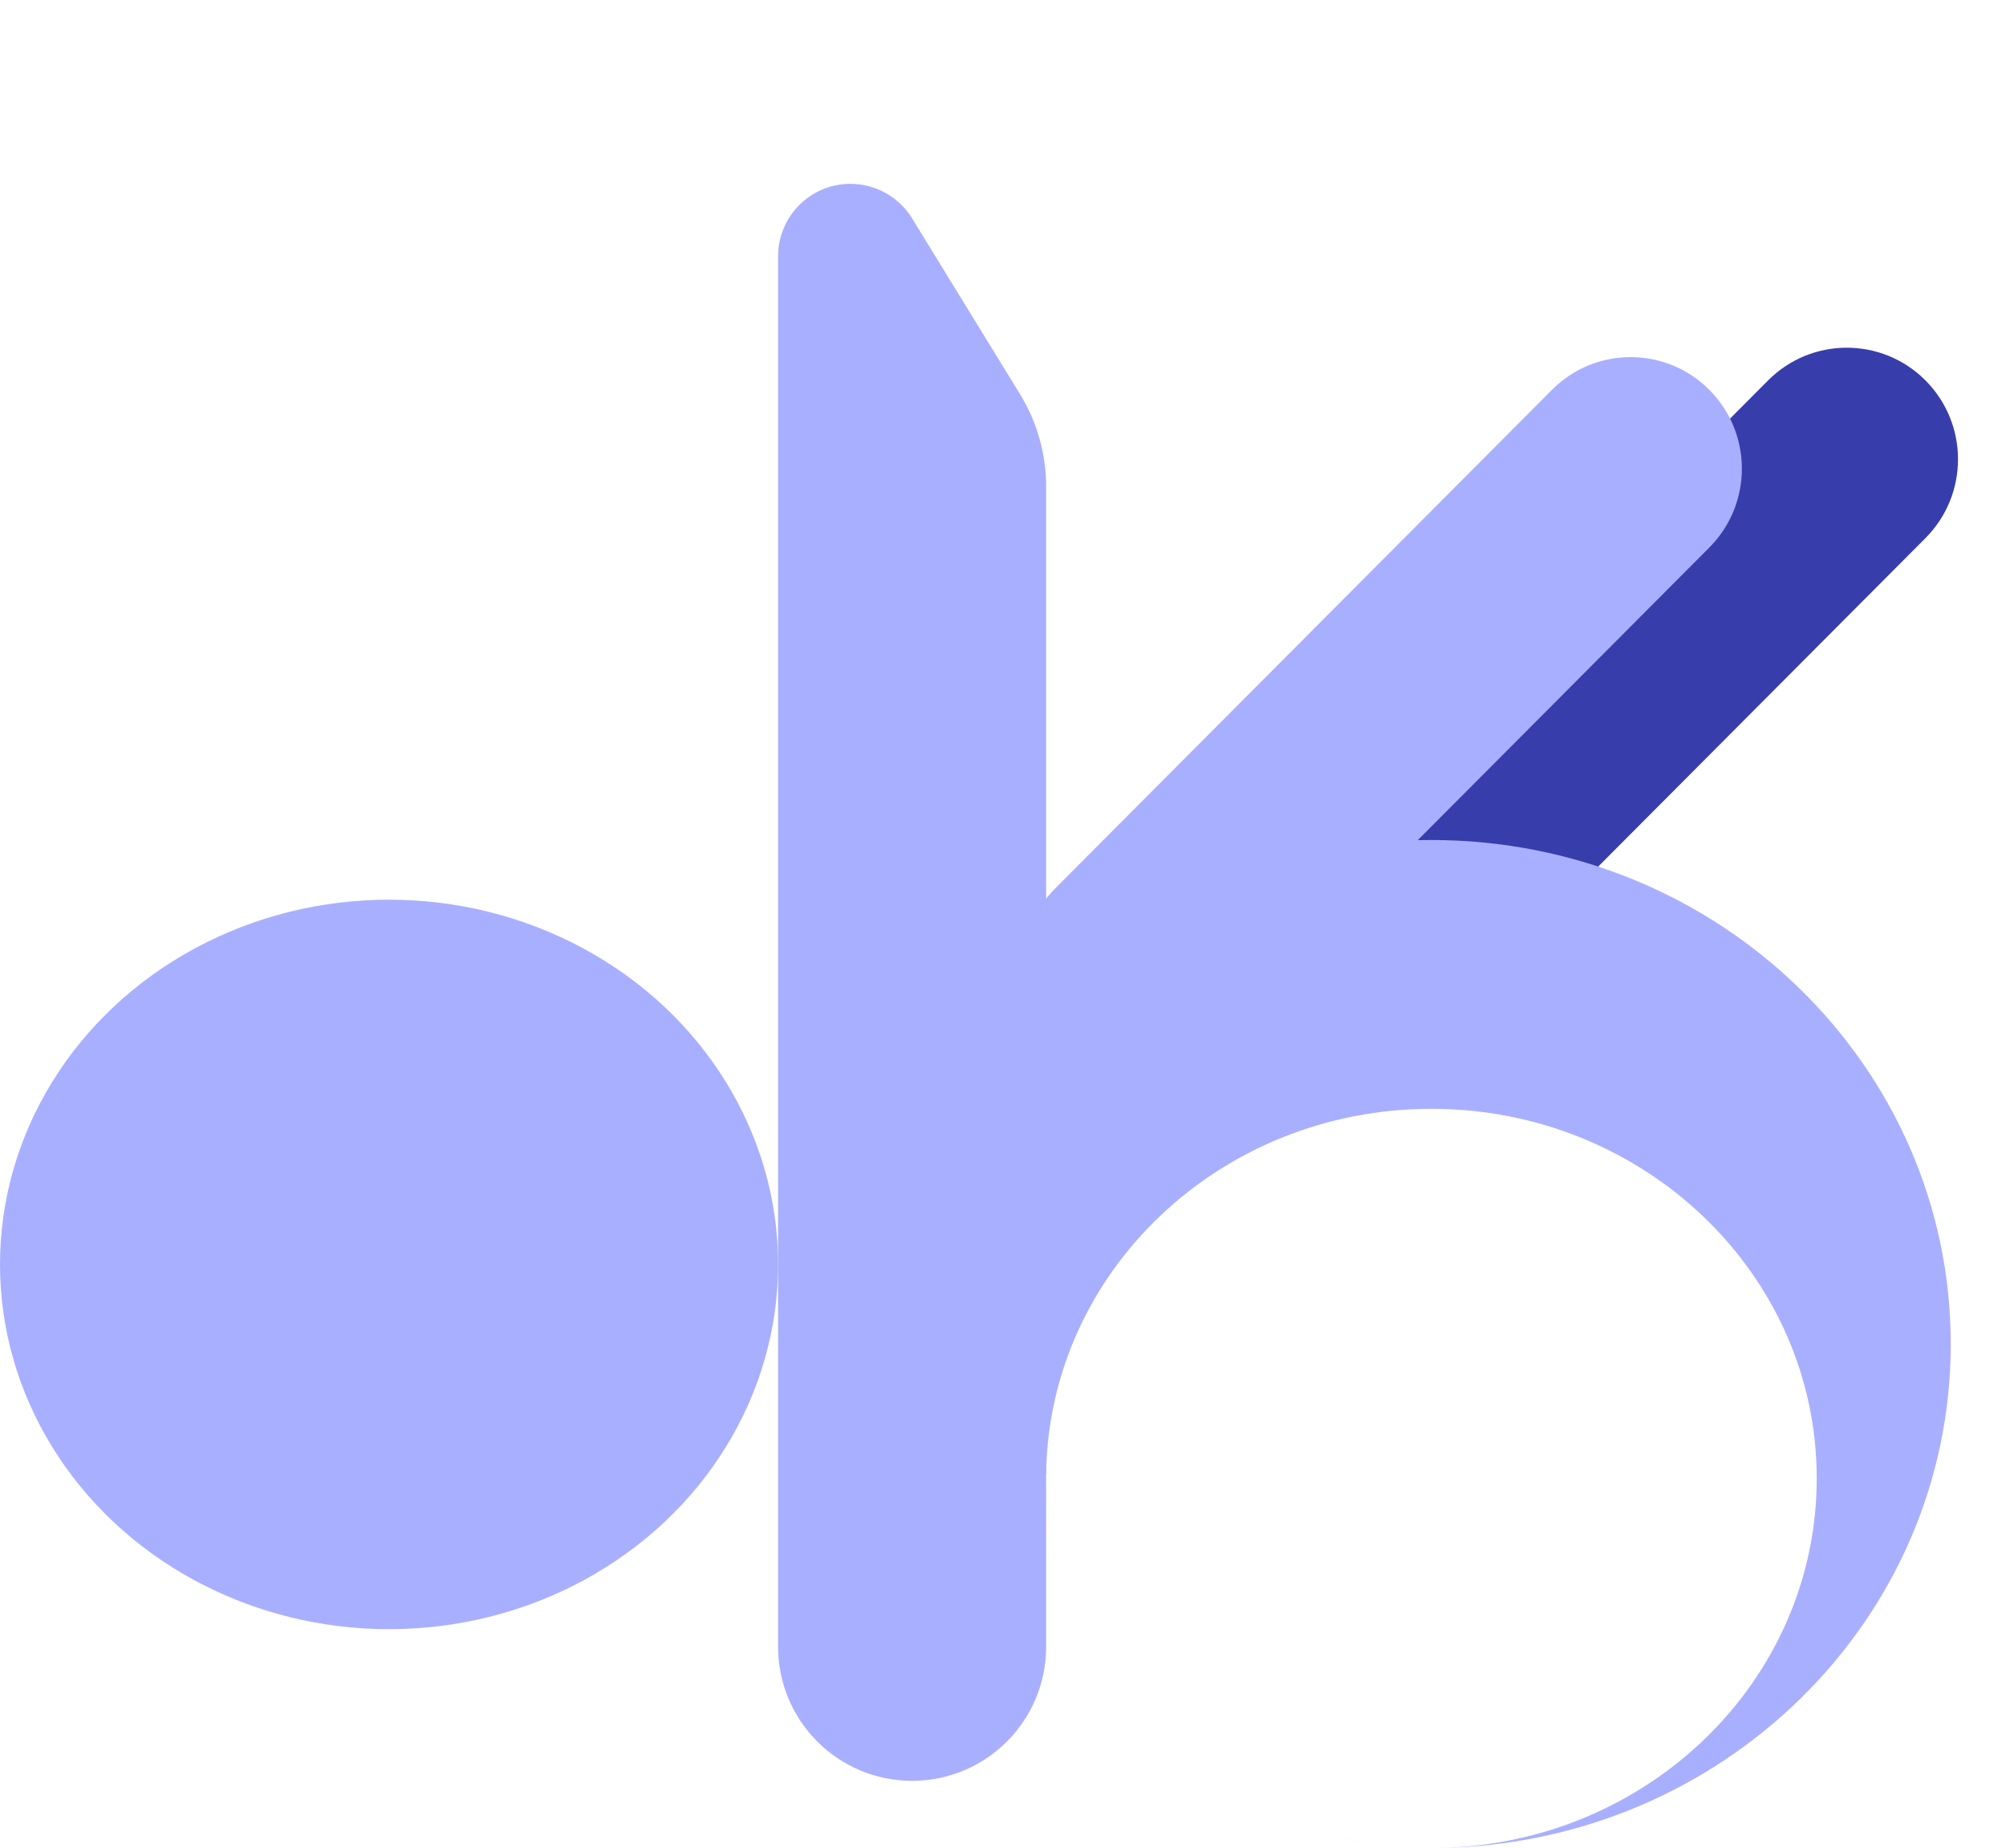 <?xml version="1.0" encoding="UTF-8"?>
<svg width="165px" height="152px" viewBox="0 0 165 152" version="1.1" xmlns="http://www.w3.org/2000/svg" xmlns:xlink="http://www.w3.org/1999/xlink">
    <title>Group</title>
    <defs>
        <path d="M51.671,151.936 L51.66,151.936 C50.891,151.888 50.13,151.814 49.378,151.714 C49.125,151.681 48.872,151.645 48.621,151.606 C48.564,151.597 48.507,151.588 48.451,151.579 C48.18,151.535 47.911,151.488 47.643,151.438 C47.581,151.426 47.519,151.415 47.457,151.403 C47.185,151.35 46.915,151.295 46.645,151.236 C46.537,151.212 46.429,151.187 46.321,151.163 C46.272,151.151 46.224,151.14 46.176,151.129 C46.04,151.097 45.904,151.064 45.769,151.03 C45.746,151.025 45.723,151.019 45.701,151.013 C45.454,150.952 45.209,150.887 44.965,150.82 C44.719,150.752 44.474,150.681 44.231,150.608 C43.975,150.531 43.72,150.451 43.466,150.367 C43.426,150.354 43.386,150.341 43.345,150.327 L43.251,150.296 C43.201,150.279 43.151,150.262 43.101,150.245 C42.868,150.165 42.635,150.083 42.403,149.997 C42.298,149.959 42.194,149.92 42.09,149.88 C42.03,149.858 41.971,149.835 41.911,149.812 C41.825,149.779 41.738,149.745 41.652,149.711 C41.595,149.688 41.539,149.666 41.483,149.643 C41.227,149.54 40.972,149.434 40.719,149.324 C40.667,149.302 40.615,149.279 40.563,149.256 C40.495,149.226 40.427,149.196 40.359,149.166 C40.272,149.127 40.184,149.087 40.097,149.047 C40.055,149.028 40.013,149.009 39.972,148.989 C39.863,148.939 39.754,148.888 39.646,148.836 C39.581,148.805 39.517,148.774 39.452,148.743 C39.376,148.706 39.301,148.669 39.225,148.632 C39.171,148.605 39.116,148.578 39.061,148.55 C38.969,148.504 38.877,148.457 38.785,148.41 C38.736,148.384 38.686,148.359 38.636,148.333 C38.544,148.285 38.453,148.236 38.361,148.188 C38.303,148.157 38.245,148.126 38.187,148.094 C38.109,148.052 38.031,148.009 37.953,147.966 C37.89,147.931 37.827,147.896 37.763,147.861 C37.673,147.81 37.584,147.759 37.494,147.708 C37.46,147.688 37.426,147.669 37.392,147.649 C37.298,147.594 37.204,147.54 37.111,147.485 C37.041,147.443 36.969,147.4 36.899,147.358 C36.839,147.322 36.78,147.286 36.722,147.25 C36.626,147.192 36.532,147.133 36.437,147.074 C36.392,147.046 36.347,147.018 36.302,146.989 C36.249,146.955 36.195,146.921 36.141,146.887 C36.05,146.828 35.959,146.769 35.869,146.71 C35.81,146.671 35.751,146.632 35.693,146.593 C35.628,146.55 35.563,146.507 35.499,146.463 C35.439,146.423 35.38,146.382 35.321,146.342 C35.24,146.287 35.16,146.231 35.08,146.175 C35.017,146.131 34.954,146.086 34.891,146.042 C34.841,146.006 34.792,145.971 34.743,145.936 C34.532,145.784 34.324,145.63 34.117,145.474 C34.06,145.43 34.002,145.386 33.944,145.342 C33.875,145.289 33.805,145.235 33.736,145.181 C33.685,145.141 33.634,145.101 33.584,145.061 C33.514,145.006 33.444,144.95 33.375,144.894 C33.312,144.843 33.249,144.792 33.186,144.741 C33.122,144.688 33.058,144.636 32.994,144.582 C32.943,144.54 32.892,144.498 32.841,144.455 C32.771,144.396 32.701,144.337 32.632,144.277 C32.583,144.235 32.535,144.194 32.487,144.152 C32.41,144.085 32.333,144.018 32.257,143.95 C32.217,143.915 32.177,143.879 32.137,143.844 C32.074,143.788 32.012,143.731 31.95,143.675 C31.875,143.607 31.801,143.539 31.727,143.47 C31.68,143.427 31.633,143.384 31.587,143.34 C31.541,143.297 31.496,143.254 31.45,143.211 C31.371,143.136 31.292,143.061 31.214,142.984 C31.163,142.935 31.112,142.886 31.061,142.836 C31.003,142.779 30.946,142.722 30.888,142.664 C30.811,142.588 30.735,142.511 30.659,142.433 C30.646,142.42 30.633,142.406 30.62,142.393 C30.536,142.307 30.453,142.221 30.37,142.135 C30.333,142.096 30.296,142.057 30.259,142.018 C30.2,141.956 30.141,141.893 30.083,141.83 C30.012,141.754 29.943,141.679 29.873,141.603 C29.847,141.573 29.82,141.544 29.793,141.514 C29.727,141.442 29.662,141.369 29.598,141.296 C29.544,141.236 29.491,141.176 29.438,141.115 C29.392,141.062 29.347,141.01 29.302,140.958 C29.246,140.893 29.19,140.828 29.134,140.762 C29.084,140.703 29.034,140.643 28.984,140.583 C28.94,140.53 28.895,140.477 28.851,140.423 C28.787,140.345 28.724,140.267 28.66,140.189 C28.635,140.157 28.609,140.125 28.584,140.094 C28.512,140.004 28.441,139.913 28.37,139.823 C28.328,139.77 28.287,139.717 28.246,139.663 C28.201,139.606 28.157,139.548 28.113,139.49 C28.091,139.461 28.069,139.432 28.047,139.403 L27.876,139.174 C27.851,139.14 27.826,139.106 27.801,139.072 C27.762,139.019 27.724,138.967 27.686,138.915 C27.644,138.857 27.602,138.798 27.561,138.74 C27.498,138.652 27.436,138.564 27.374,138.475 C27.343,138.43 27.311,138.385 27.28,138.34 C27.245,138.288 27.21,138.237 27.174,138.185 C27.026,137.966 26.88,137.746 26.737,137.524 C26.7,137.466 26.663,137.407 26.626,137.349 C26.582,137.279 26.538,137.209 26.494,137.139 C26.454,137.074 26.414,137.01 26.375,136.945 C26.334,136.879 26.294,136.813 26.255,136.746 C26.116,136.515 25.979,136.281 25.846,136.045 C25.823,136.004 25.8,135.963 25.778,135.922 C25.746,135.866 25.715,135.81 25.684,135.754 C25.568,135.541 25.453,135.328 25.342,135.113 C25.222,134.882 25.105,134.649 24.992,134.414 C24.892,134.209 24.795,134.003 24.7,133.796 C24.673,133.736 24.646,133.676 24.619,133.617 C24.582,133.534 24.546,133.452 24.509,133.369 C24.416,133.155 24.324,132.94 24.235,132.723 C24.041,132.249 23.859,131.769 23.689,131.284 C23.644,131.155 23.599,131.025 23.556,130.896 C23.487,130.69 23.421,130.483 23.356,130.276 C23.286,130.05 23.219,129.822 23.154,129.594 C23.086,129.355 23.021,129.114 22.96,128.873 C22.946,128.818 22.932,128.764 22.919,128.71 C22.777,128.144 22.652,127.57 22.544,126.991 C22.525,126.889 22.506,126.785 22.488,126.682 C22.451,126.469 22.416,126.257 22.383,126.043 C22.369,125.95 22.355,125.855 22.341,125.761 C22.147,124.4 22.047,123.011 22.047,121.6 L22.051,122.098 C22.072,123.338 22.17,124.561 22.341,125.761 C22.355,125.855 22.369,125.949 22.383,126.043 L22.341,125.761 C22.385,126.069 22.434,126.376 22.488,126.682 C22.506,126.785 22.525,126.888 22.544,126.991 L22.488,126.682 C22.608,127.366 22.752,128.043 22.919,128.71 C22.932,128.765 22.946,128.819 22.96,128.873 L22.919,128.71 C22.993,129.007 23.071,129.301 23.154,129.594 C23.219,129.822 23.286,130.049 23.356,130.276 C23.421,130.483 23.487,130.69 23.556,130.896 C23.599,131.025 23.644,131.155 23.689,131.284 C23.859,131.769 24.041,132.249 24.235,132.723 C24.324,132.94 24.416,133.155 24.509,133.369 C24.546,133.452 24.582,133.535 24.619,133.617 L24.509,133.369 C24.572,133.512 24.636,133.654 24.7,133.796 L24.619,133.617 C24.739,133.884 24.864,134.15 24.992,134.414 C25.105,134.649 25.222,134.881 25.342,135.113 C25.454,135.328 25.568,135.542 25.684,135.754 C25.715,135.81 25.746,135.866 25.778,135.922 L25.684,135.754 C25.738,135.851 25.792,135.948 25.846,136.045 L25.778,135.922 C25.932,136.2 26.091,136.474 26.255,136.746 C26.295,136.813 26.335,136.879 26.375,136.945 L26.255,136.746 C26.334,136.878 26.413,137.009 26.494,137.139 L26.375,136.945 C26.458,137.08 26.541,137.215 26.626,137.349 L26.494,137.139 C26.574,137.268 26.655,137.396 26.737,137.524 L26.626,137.349 C26.804,137.631 26.987,137.909 27.174,138.185 C27.209,138.236 27.245,138.288 27.28,138.34 L27.174,138.185 C27.24,138.282 27.307,138.379 27.374,138.475 L27.28,138.34 C27.373,138.474 27.466,138.607 27.561,138.74 L27.374,138.475 C27.477,138.623 27.581,138.769 27.686,138.915 L27.561,138.74 C27.64,138.851 27.72,138.962 27.801,139.072 L27.686,138.915 C27.783,139.049 27.882,139.182 27.981,139.315 L27.801,139.072 C27.904,139.212 28.008,139.352 28.113,139.49 L27.981,139.315 C28.068,139.432 28.157,139.548 28.246,139.663 L28.113,139.49 C28.198,139.602 28.283,139.712 28.37,139.823 L28.246,139.663 C28.357,139.808 28.47,139.951 28.584,140.094 L28.37,139.823 C28.466,139.945 28.562,140.068 28.66,140.189 L28.584,140.094 C28.672,140.204 28.761,140.314 28.851,140.423 L28.66,140.189 C28.767,140.321 28.875,140.453 28.984,140.583 L28.851,140.423 C28.945,140.537 29.039,140.65 29.134,140.762 L28.984,140.583 C29.089,140.709 29.195,140.834 29.302,140.958 L29.134,140.762 C29.235,140.88 29.336,140.998 29.438,141.115 L29.302,140.958 C29.399,141.071 29.498,141.184 29.598,141.296 L29.438,141.115 C29.555,141.249 29.673,141.382 29.793,141.514 L29.598,141.296 C29.689,141.399 29.781,141.501 29.873,141.603 L29.793,141.514 C29.889,141.62 29.985,141.725 30.083,141.83 L29.873,141.603 C30,141.742 30.129,141.881 30.259,142.018 L30.083,141.83 C30.178,141.932 30.274,142.034 30.37,142.135 L30.259,142.018 C30.378,142.144 30.498,142.269 30.62,142.393 L30.37,142.135 C30.466,142.235 30.562,142.334 30.659,142.433 L30.62,142.393 C30.709,142.484 30.798,142.574 30.888,142.664 L30.659,142.433 C30.792,142.568 30.926,142.703 31.061,142.836 L30.888,142.664 C30.996,142.772 31.104,142.878 31.214,142.984 L31.061,142.836 C31.19,142.962 31.32,143.087 31.45,143.211 L31.214,142.984 C31.337,143.104 31.461,143.223 31.587,143.34 L31.45,143.211 C31.542,143.298 31.634,143.385 31.727,143.47 L31.587,143.34 C31.707,143.453 31.828,143.564 31.95,143.675 L31.727,143.47 C31.862,143.596 31.999,143.721 32.137,143.844 L31.95,143.675 C32.051,143.767 32.154,143.859 32.257,143.95 L32.137,143.844 C32.253,143.947 32.369,144.05 32.487,144.152 L32.257,143.95 C32.381,144.06 32.506,144.169 32.632,144.277 L32.487,144.152 C32.604,144.254 32.722,144.355 32.841,144.455 L32.632,144.277 C32.752,144.38 32.872,144.481 32.994,144.582 L32.841,144.455 C32.955,144.551 33.07,144.646 33.186,144.741 L32.994,144.582 C33.12,144.687 33.247,144.791 33.375,144.894 L33.186,144.741 C33.317,144.849 33.45,144.955 33.584,145.061 L33.375,144.894 C33.494,144.99 33.615,145.086 33.736,145.181 L33.584,145.061 C33.703,145.155 33.823,145.249 33.944,145.342 L33.736,145.181 C33.862,145.279 33.989,145.377 34.117,145.474 L33.944,145.342 C34.207,145.544 34.473,145.742 34.743,145.936 C34.792,145.971 34.841,146.006 34.891,146.042 L34.743,145.936 C34.854,146.016 34.967,146.096 35.08,146.175 L34.891,146.042 C35.033,146.143 35.176,146.243 35.321,146.342 L35.08,146.175 C35.219,146.272 35.358,146.368 35.499,146.463 L35.321,146.342 C35.444,146.426 35.568,146.51 35.693,146.593 L35.499,146.463 C35.622,146.546 35.745,146.628 35.869,146.71 L35.693,146.593 C35.841,146.692 35.991,146.79 36.141,146.887 L35.869,146.71 C36.013,146.804 36.157,146.897 36.302,146.989 L36.141,146.887 C36.24,146.95 36.338,147.012 36.437,147.074 L36.302,146.989 C36.441,147.077 36.581,147.164 36.722,147.25 L36.437,147.074 C36.59,147.17 36.744,147.264 36.899,147.358 L36.722,147.25 C36.851,147.329 36.981,147.407 37.111,147.485 L36.899,147.358 C37.062,147.456 37.226,147.553 37.392,147.649 L37.111,147.485 C37.238,147.56 37.366,147.634 37.494,147.708 L37.392,147.649 C37.515,147.72 37.639,147.791 37.763,147.861 L37.494,147.708 C37.646,147.795 37.799,147.881 37.953,147.966 L37.763,147.861 C37.904,147.939 38.045,148.017 38.187,148.094 L37.953,147.966 C38.089,148.041 38.225,148.115 38.361,148.188 L38.187,148.094 C38.336,148.175 38.486,148.254 38.636,148.333 L38.361,148.188 C38.502,148.263 38.643,148.337 38.785,148.41 L38.636,148.333 C38.777,148.406 38.919,148.479 39.061,148.55 L38.785,148.41 C38.931,148.485 39.078,148.559 39.225,148.632 L39.061,148.55 C39.191,148.615 39.322,148.68 39.452,148.743 L39.225,148.632 C39.365,148.701 39.505,148.769 39.646,148.836 L39.452,148.743 C39.625,148.827 39.798,148.909 39.972,148.989 L39.646,148.836 C39.795,148.908 39.946,148.978 40.097,149.047 L39.972,148.989 C40.1,149.049 40.23,149.108 40.359,149.166 L40.097,149.047 C40.251,149.118 40.407,149.188 40.563,149.256 L40.359,149.166 C40.479,149.219 40.599,149.272 40.719,149.324 L40.563,149.256 C40.867,149.39 41.174,149.519 41.483,149.643 C41.54,149.666 41.596,149.688 41.652,149.711 L41.483,149.643 C41.626,149.701 41.768,149.757 41.911,149.812 L41.652,149.711 C41.797,149.768 41.943,149.825 42.09,149.88 L41.911,149.812 C42.075,149.875 42.239,149.937 42.403,149.997 L42.09,149.88 C42.424,150.007 42.761,150.129 43.101,150.245 C43.17,150.268 43.238,150.291 43.306,150.314 L43.101,150.245 C43.223,150.286 43.344,150.327 43.466,150.367 L43.306,150.314 C43.612,150.417 43.92,150.514 44.231,150.608 C44.474,150.681 44.719,150.752 44.965,150.82 C45.209,150.887 45.454,150.952 45.701,151.013 C45.723,151.019 45.746,151.025 45.769,151.03 L45.701,151.013 C45.858,151.053 46.017,151.092 46.176,151.129 L45.769,151.03 C45.952,151.076 46.136,151.12 46.321,151.163 L46.176,151.129 C46.332,151.166 46.488,151.201 46.645,151.236 L46.321,151.163 C46.697,151.249 47.076,151.329 47.457,151.403 C47.519,151.415 47.581,151.426 47.643,151.438 L47.457,151.403 C47.786,151.466 48.118,151.525 48.451,151.579 C48.507,151.588 48.564,151.597 48.621,151.606 L48.451,151.579 C48.758,151.628 49.067,151.673 49.378,151.714 C50.131,151.814 50.892,151.888 51.66,151.936 C52.175,151.968 52.694,151.988 53.215,151.996 C52.697,151.988 52.183,151.968 51.671,151.936 Z M22.049,121.246 L11.023,110.545 C11.023,87.651 30.148,69.091 53.739,69.091 C77.331,69.091 96.455,87.651 96.455,110.545 C96.455,133.211 77.711,151.628 54.446,151.994 L54.304,151.995 C54.116,151.998 53.928,152 53.739,152 L54.033,151.998 L54.016,151.999 L54.016,151.999 L53.739,152 L54.033,151.998 L54.126,151.996 L54.246,151.995 L54.304,151.995 C71.547,151.707 85.432,138.209 85.432,121.6 C85.432,104.811 71.243,91.2 53.739,91.2 C36.411,91.2 22.331,104.54 22.051,121.097 L22.047,121.6 L22.047,121.6 C22.047,121.482 22.048,121.364 22.049,121.246 Z" id="path-1"></path>
    </defs>
    <g id="Page-1" stroke="none" stroke-width="1" fill="none" fill-rule="evenodd">
        <g id="Artboard" transform="translate(-276, -1120)">
            <g id="Group" transform="translate(276, 1120)">
                <g id="Group-2" transform="translate(64, 0)">
                    <path d="M11.023,17.96 L19.905,32.429 C21.305,34.711 22.047,37.337 22.047,40.014 L22.047,135.449 C22.047,141.537 17.112,146.473 11.023,146.473 C4.935,146.473 -1.03078071e-15,141.537 0,135.449 L0,21.073 C-8.5814576e-17,17.786 2.665,15.121 5.951,15.121 C8.02,15.121 9.941,16.196 11.023,17.96 Z" id="Rectangle" fill="#A9AFFF"></path>
                    <path d="M67.4,20.169 C72.466,20.178 76.57,24.282 76.579,29.347 L76.684,87.252 C76.693,92.294 72.613,96.389 67.571,96.398 C67.56,96.398 67.549,96.398 67.538,96.398 C62.473,96.389 58.369,92.285 58.36,87.219 L58.255,29.314 C58.246,24.272 62.326,20.178 67.367,20.169 C67.378,20.169 67.389,20.169 67.4,20.169 Z" id="Rectangle" fill="#373EAB" transform="translate(67.469, 58.283) rotate(45) translate(-67.469, -58.283) "></path>
                    <path d="M49.621,20.943 C54.687,20.952 58.791,25.056 58.8,30.122 L58.905,88.027 C58.914,93.068 54.834,97.163 49.793,97.172 C49.781,97.172 49.77,97.172 49.759,97.172 C44.694,97.163 40.59,93.059 40.581,87.993 L40.476,30.089 C40.467,25.047 44.547,20.952 49.588,20.943 C49.599,20.943 49.61,20.943 49.621,20.943 Z" id="Rectangle" fill="#A9AFFF" transform="translate(49.69, 59.058) rotate(45) translate(-49.69, -59.058) "></path>
                    <mask id="mask-2" fill="white">
                        <use xlink:href="#path-1"></use>
                    </mask>
                    <use id="Combined-Shape" fill="#A9AFFF" xlink:href="#path-1"></use>
                </g>
                <ellipse id="Oval" fill="#A9AFFF" cx="32" cy="104" rx="32" ry="30"></ellipse>
            </g>
        </g>
    </g>
</svg>